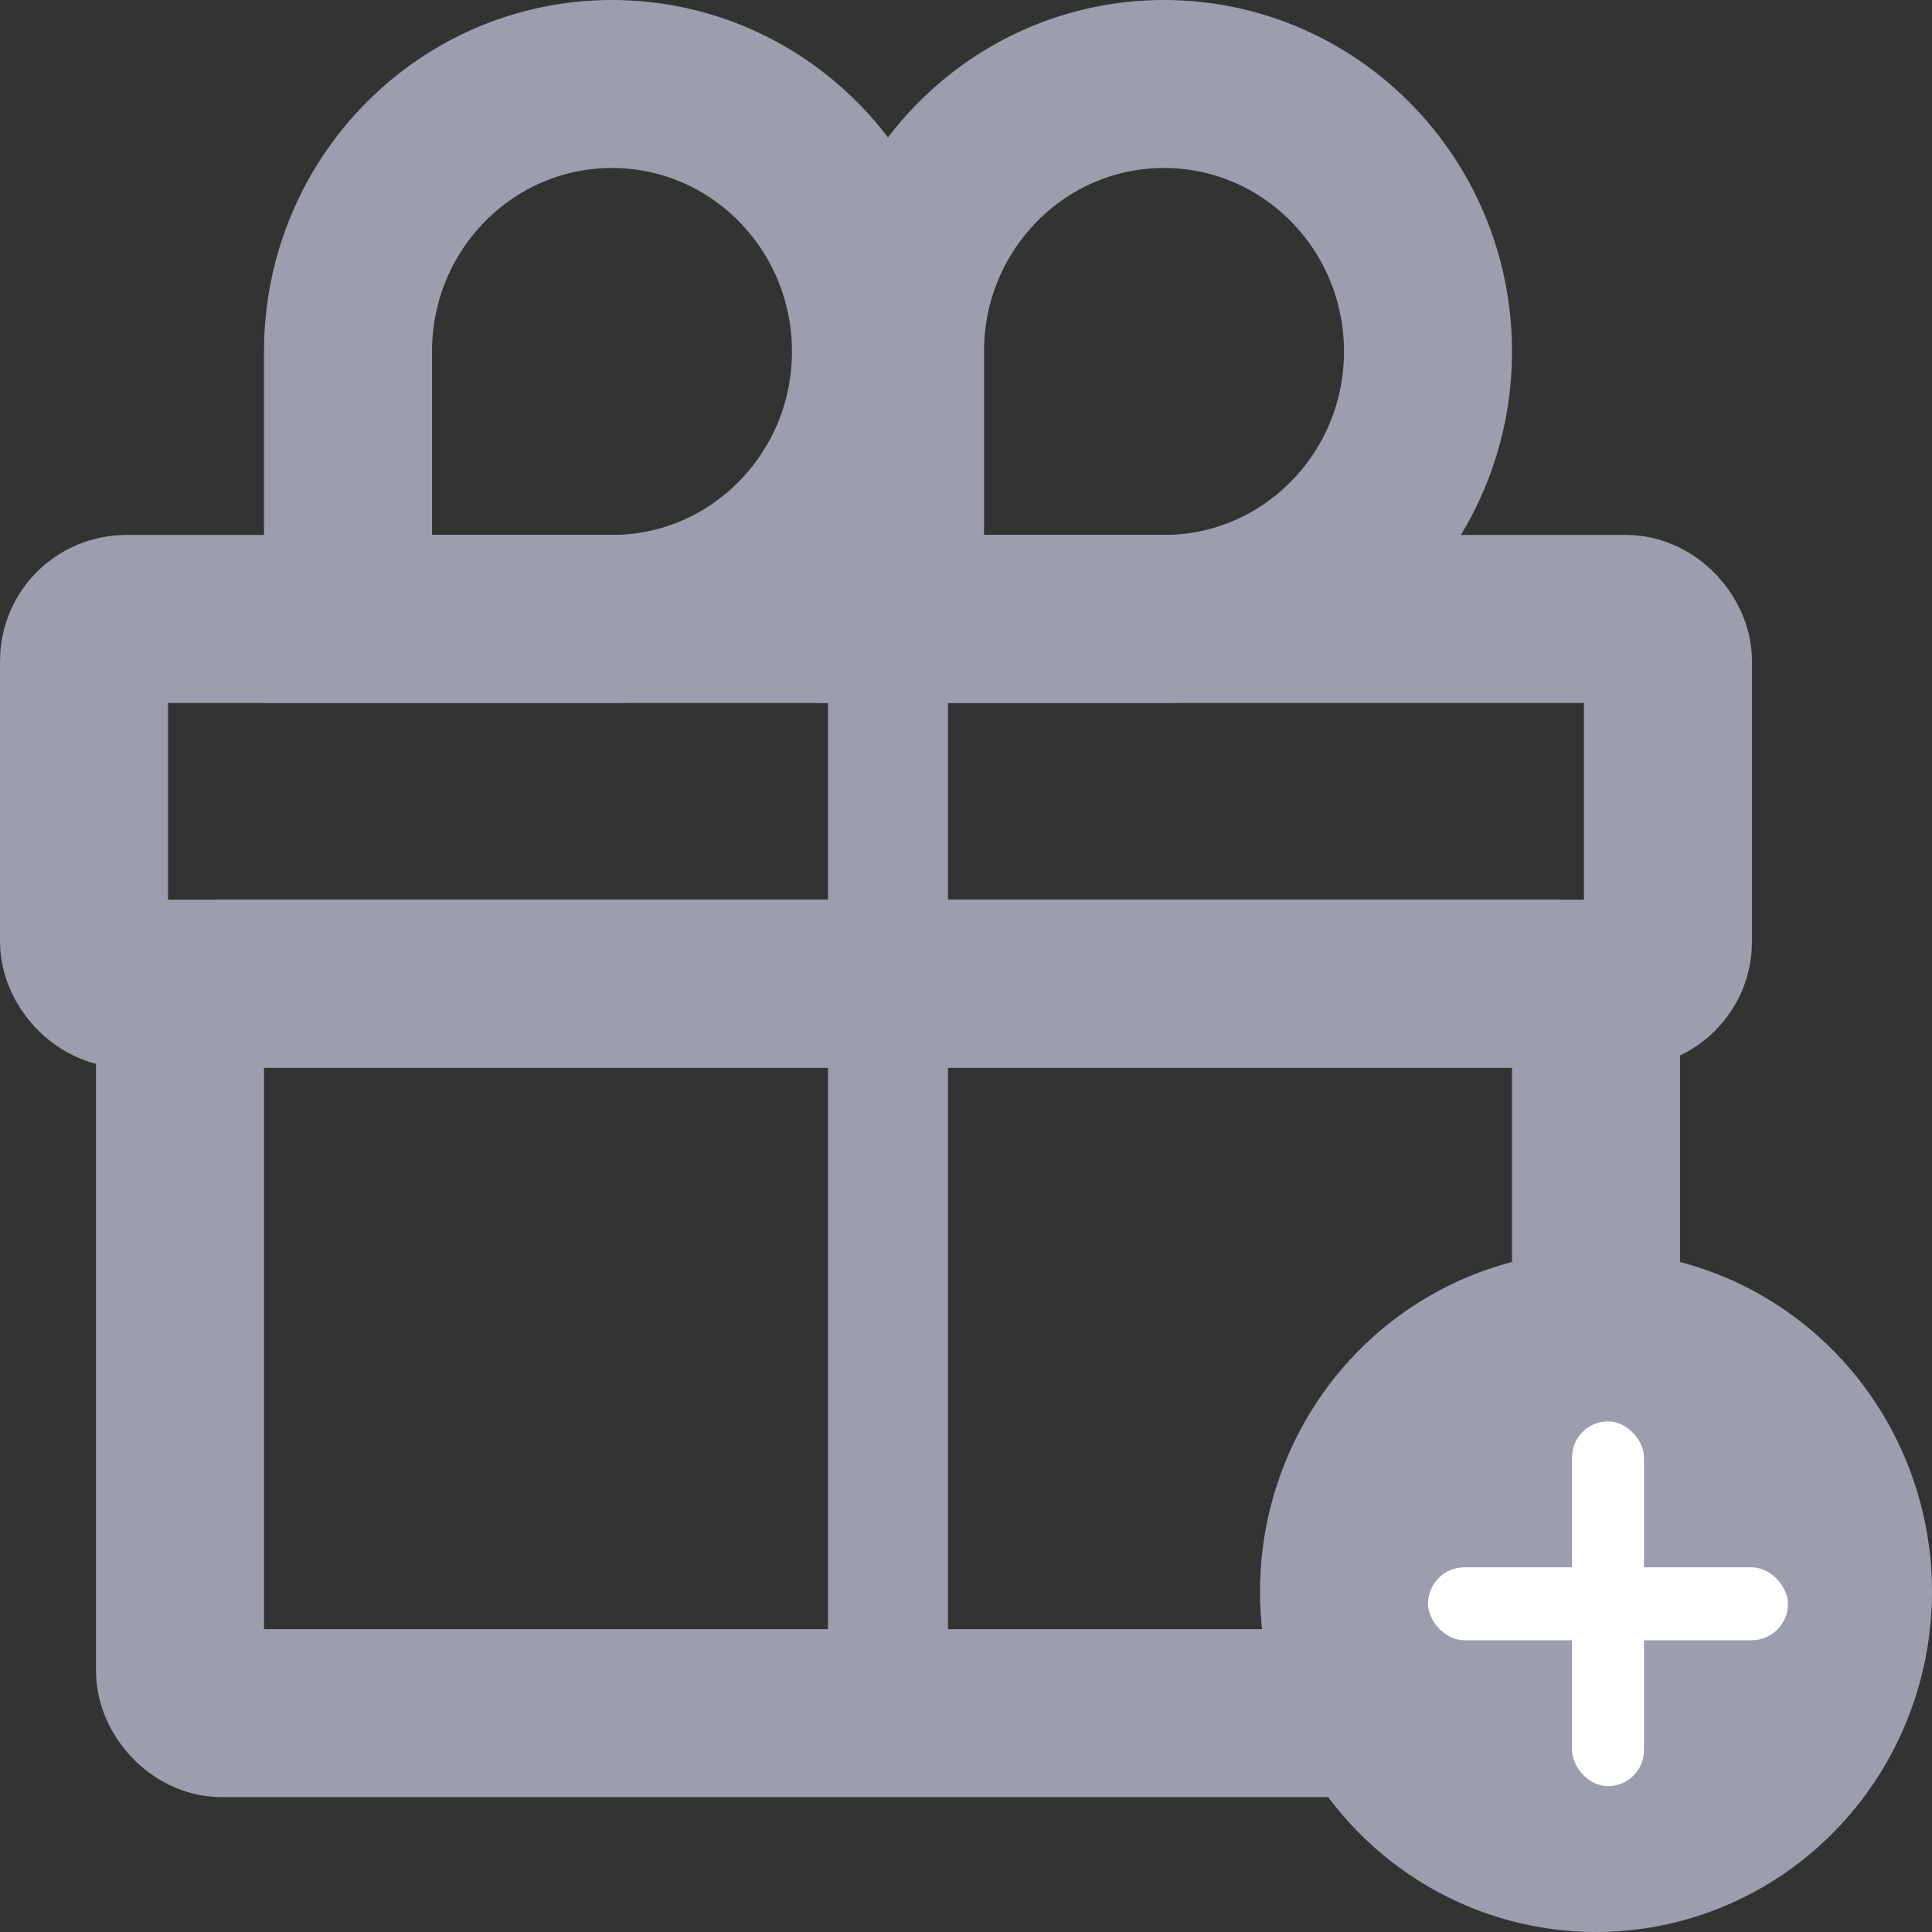 <svg xmlns="http://www.w3.org/2000/svg" width="46" height="46" viewBox="0 0 46 46">
    <rect x="0" y="0" width="46" height="46" fill="#333333" stroke="none"/>
    <g fill="none" fill-rule="evenodd">
        <g transform="translate(2 2)">
            <rect width="37.714" height="8.684" y="12.737" stroke="#9D9EAD" stroke-linejoin="round" stroke-width="4" rx="1"/>
            <rect width="33.714" height="17.368" x="2.286" y="21.421" stroke="#9D9EAD" stroke-linejoin="round" stroke-width="4" rx="1"/>
            <path fill="#9D9EAD" fill-rule="nonzero" d="M17.714 13.316h2.857v24.895h-2.857z"/>
            <path stroke="#9D9EAD" stroke-width="4" d="M21.524 12.737h4.19c3.472 0 6.286-2.851 6.286-6.369C32 2.851 29.186 0 25.714 0c-3.471 0-6.285 2.851-6.285 6.368V12.737h2.095zM12.571 12.737H6.286V6.368C6.286 2.851 9.1 0 12.57 0c3.472 0 6.286 2.851 6.286 6.368 0 3.518-2.814 6.369-6.286 6.369z"/>
        </g>
        <g transform="translate(30 29.79)">
            <ellipse cx="8" cy="8.105" fill="#9D9EAD" rx="8" ry="8.105"/>
            <g fill="#FFF" fill-rule="nonzero" transform="translate(4 4.053)">
                <rect width="1.714" height="8.684" x="3.429" rx=".857"/>
                <rect width="8.571" height="1.737" y="3.474" rx=".868"/>
            </g>
        </g>
    </g>
</svg>
